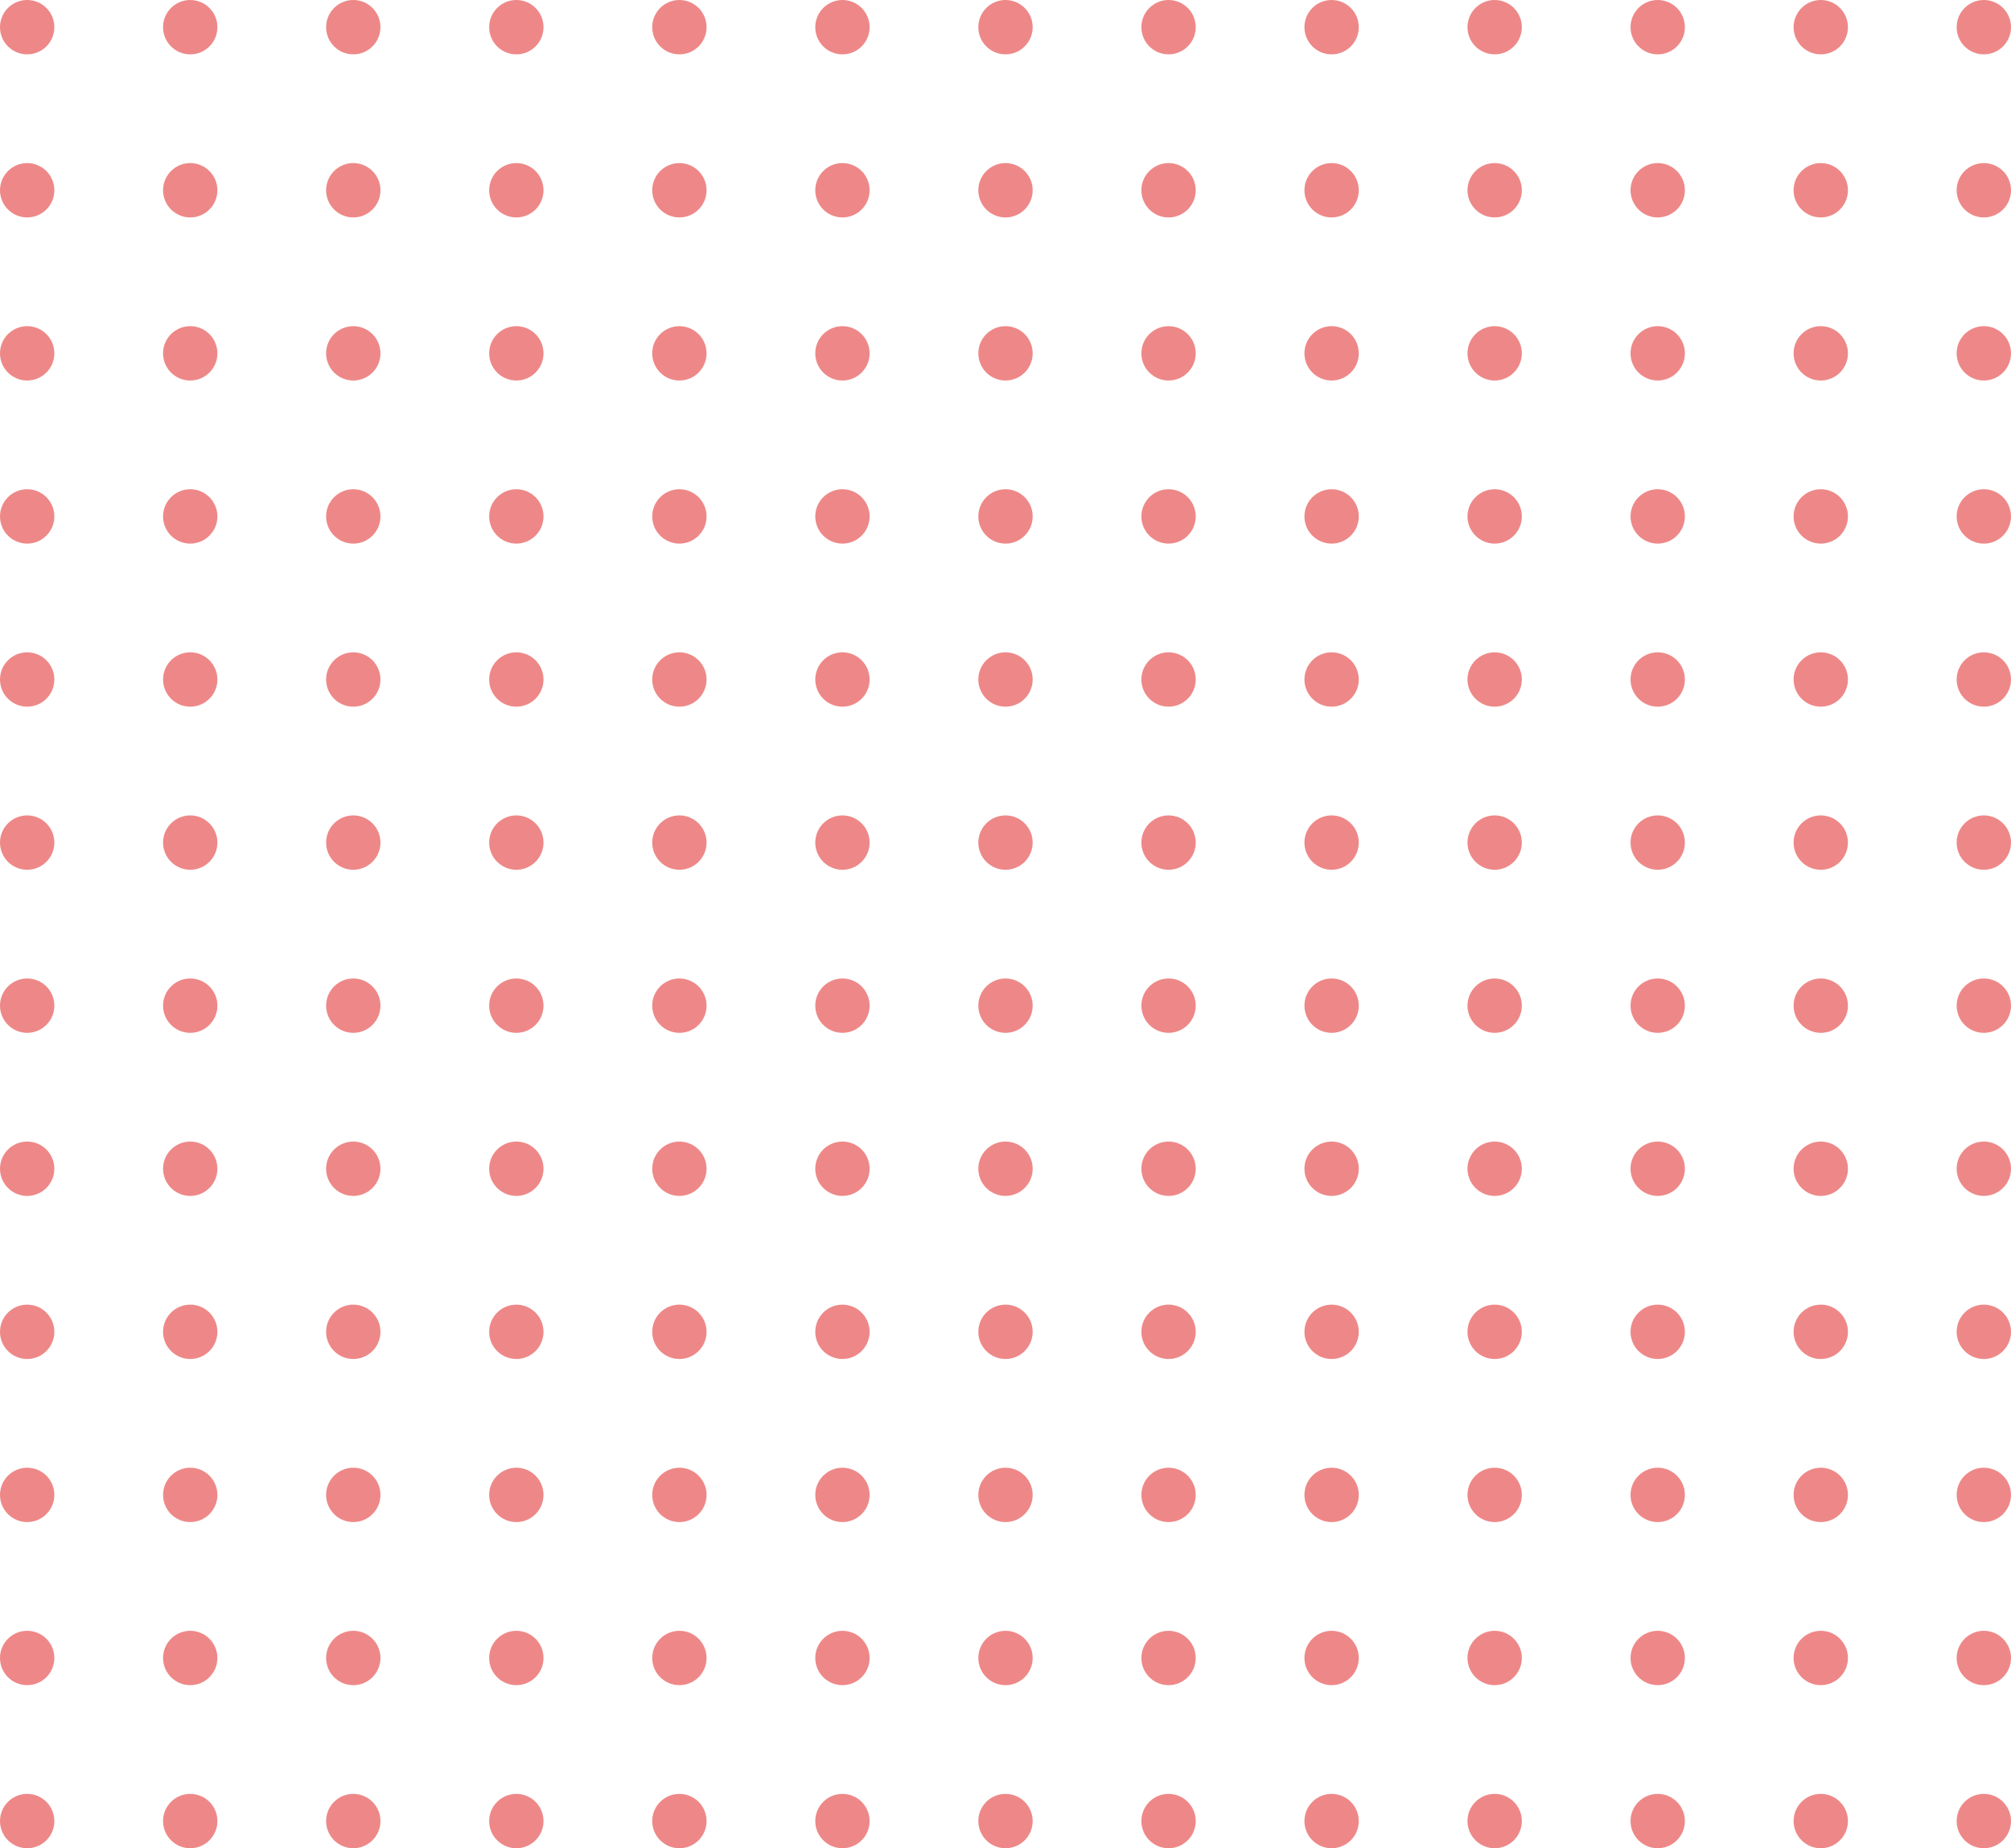 <svg width="370" height="340" fill="none" xmlns="http://www.w3.org/2000/svg"><g fill="#E88"><circle cx="5" cy="5" r="5"/><circle cx="5" cy="35" r="5"/><circle cx="5" cy="65" r="5"/><circle cx="5" cy="95" r="5"/><circle cx="5" cy="125" r="5"/><circle cx="5" cy="155" r="5"/><circle cx="5" cy="185" r="5"/><circle cx="5" cy="215" r="5"/><circle cx="5" cy="245" r="5"/><circle cx="5" cy="275" r="5"/><circle cx="5" cy="305" r="5"/><circle cx="5" cy="335" r="5"/><circle cx="35" cy="5" r="5"/><circle cx="35" cy="35" r="5"/><circle cx="35" cy="65" r="5"/><circle cx="35" cy="95" r="5"/><circle cx="35" cy="125" r="5"/><circle cx="35" cy="155" r="5"/><circle cx="35" cy="185" r="5"/><circle cx="35" cy="215" r="5"/><circle cx="35" cy="245" r="5"/><circle cx="35" cy="275" r="5"/><circle cx="35" cy="305" r="5"/><circle cx="35" cy="335" r="5"/><circle cx="65" cy="5" r="5"/><circle cx="65" cy="35" r="5"/><circle cx="65" cy="65" r="5"/><circle cx="65" cy="95" r="5"/><circle cx="65" cy="125" r="5"/><circle cx="65" cy="155" r="5"/><circle cx="65" cy="185" r="5"/><circle cx="65" cy="215" r="5"/><circle cx="65" cy="245" r="5"/><circle cx="65" cy="275" r="5"/><circle cx="65" cy="305" r="5"/><circle cx="65" cy="335" r="5"/><circle cx="95" cy="5" r="5"/><circle cx="95" cy="35" r="5"/><circle cx="95" cy="65" r="5"/><circle cx="95" cy="95" r="5"/><circle cx="95" cy="125" r="5"/><circle cx="95" cy="155" r="5"/><circle cx="95" cy="185" r="5"/><circle cx="95" cy="215" r="5"/><circle cx="95" cy="245" r="5"/><circle cx="95" cy="275" r="5"/><circle cx="95" cy="305" r="5"/><circle cx="95" cy="335" r="5"/><circle cx="125" cy="5" r="5"/><circle cx="125" cy="35" r="5"/><circle cx="125" cy="65" r="5"/><circle cx="125" cy="95" r="5"/><circle cx="125" cy="125" r="5"/><circle cx="125" cy="155" r="5"/><circle cx="125" cy="185" r="5"/><circle cx="125" cy="215" r="5"/><circle cx="125" cy="245" r="5"/><circle cx="125" cy="275" r="5"/><circle cx="125" cy="305" r="5"/><circle cx="125" cy="335" r="5"/><circle cx="155" cy="5" r="5"/><circle cx="155" cy="35" r="5"/><circle cx="155" cy="65" r="5"/><circle cx="155" cy="95" r="5"/><circle cx="155" cy="125" r="5"/><circle cx="155" cy="155" r="5"/><circle cx="155" cy="185" r="5"/><circle cx="155" cy="215" r="5"/><circle cx="155" cy="245" r="5"/><circle cx="155" cy="275" r="5"/><circle cx="155" cy="305" r="5"/><circle cx="155" cy="335" r="5"/><circle cx="185" cy="5" r="5"/><circle cx="185" cy="35" r="5"/><circle cx="185" cy="65" r="5"/><circle cx="185" cy="95" r="5"/><circle cx="185" cy="125" r="5"/><circle cx="185" cy="155" r="5"/><circle cx="185" cy="185" r="5"/><circle cx="185" cy="215" r="5"/><circle cx="185" cy="245" r="5"/><circle cx="185" cy="275" r="5"/><circle cx="185" cy="305" r="5"/><circle cx="185" cy="335" r="5"/><circle cx="215" cy="5" r="5"/><circle cx="245" cy="5" r="5"/><circle cx="275" cy="5" r="5"/><circle cx="305" cy="5" r="5"/><circle cx="335" cy="5" r="5"/><circle cx="365" cy="5" r="5"/><circle cx="215" cy="35" r="5"/><circle cx="245" cy="35" r="5"/><circle cx="275" cy="35" r="5"/><circle cx="305" cy="35" r="5"/><circle cx="335" cy="35" r="5"/><circle cx="365" cy="35" r="5"/><circle cx="215" cy="65" r="5"/><circle cx="245" cy="65" r="5"/><circle cx="275" cy="65" r="5"/><circle cx="305" cy="65" r="5"/><circle cx="335" cy="65" r="5"/><circle cx="365" cy="65" r="5"/><circle cx="215" cy="95" r="5"/><circle cx="245" cy="95" r="5"/><circle cx="275" cy="95" r="5"/><circle cx="305" cy="95" r="5"/><circle cx="335" cy="95" r="5"/><circle cx="365" cy="95" r="5"/><circle cx="215" cy="125" r="5"/><circle cx="245" cy="125" r="5"/><circle cx="275" cy="125" r="5"/><circle cx="305" cy="125" r="5"/><circle cx="335" cy="125" r="5"/><circle cx="365" cy="125" r="5"/><circle cx="215" cy="155" r="5"/><circle cx="245" cy="155" r="5"/><circle cx="275" cy="155" r="5"/><circle cx="305" cy="155" r="5"/><circle cx="335" cy="155" r="5"/><circle cx="365" cy="155" r="5"/><circle cx="215" cy="185" r="5"/><circle cx="245" cy="185" r="5"/><circle cx="275" cy="185" r="5"/><circle cx="305" cy="185" r="5"/><circle cx="335" cy="185" r="5"/><circle cx="365" cy="185" r="5"/><circle cx="215" cy="215" r="5"/><circle cx="245" cy="215" r="5"/><circle cx="275" cy="215" r="5"/><circle cx="305" cy="215" r="5"/><circle cx="335" cy="215" r="5"/><circle cx="365" cy="215" r="5"/><circle cx="215" cy="245" r="5"/><circle cx="245" cy="245" r="5"/><circle cx="275" cy="245" r="5"/><circle cx="305" cy="245" r="5"/><circle cx="335" cy="245" r="5"/><circle cx="365" cy="245" r="5"/><circle cx="215" cy="275" r="5"/><circle cx="245" cy="275" r="5"/><circle cx="275" cy="275" r="5"/><circle cx="305" cy="275" r="5"/><circle cx="335" cy="275" r="5"/><circle cx="365" cy="275" r="5"/><circle cx="215" cy="305" r="5"/><circle cx="245" cy="305" r="5"/><circle cx="275" cy="305" r="5"/><circle cx="305" cy="305" r="5"/><circle cx="335" cy="305" r="5"/><circle cx="365" cy="305" r="5"/><circle cx="215" cy="335" r="5"/><circle cx="245" cy="335" r="5"/><circle cx="275" cy="335" r="5"/><circle cx="305" cy="335" r="5"/><circle cx="335" cy="335" r="5"/><circle cx="365" cy="335" r="5"/></g></svg>